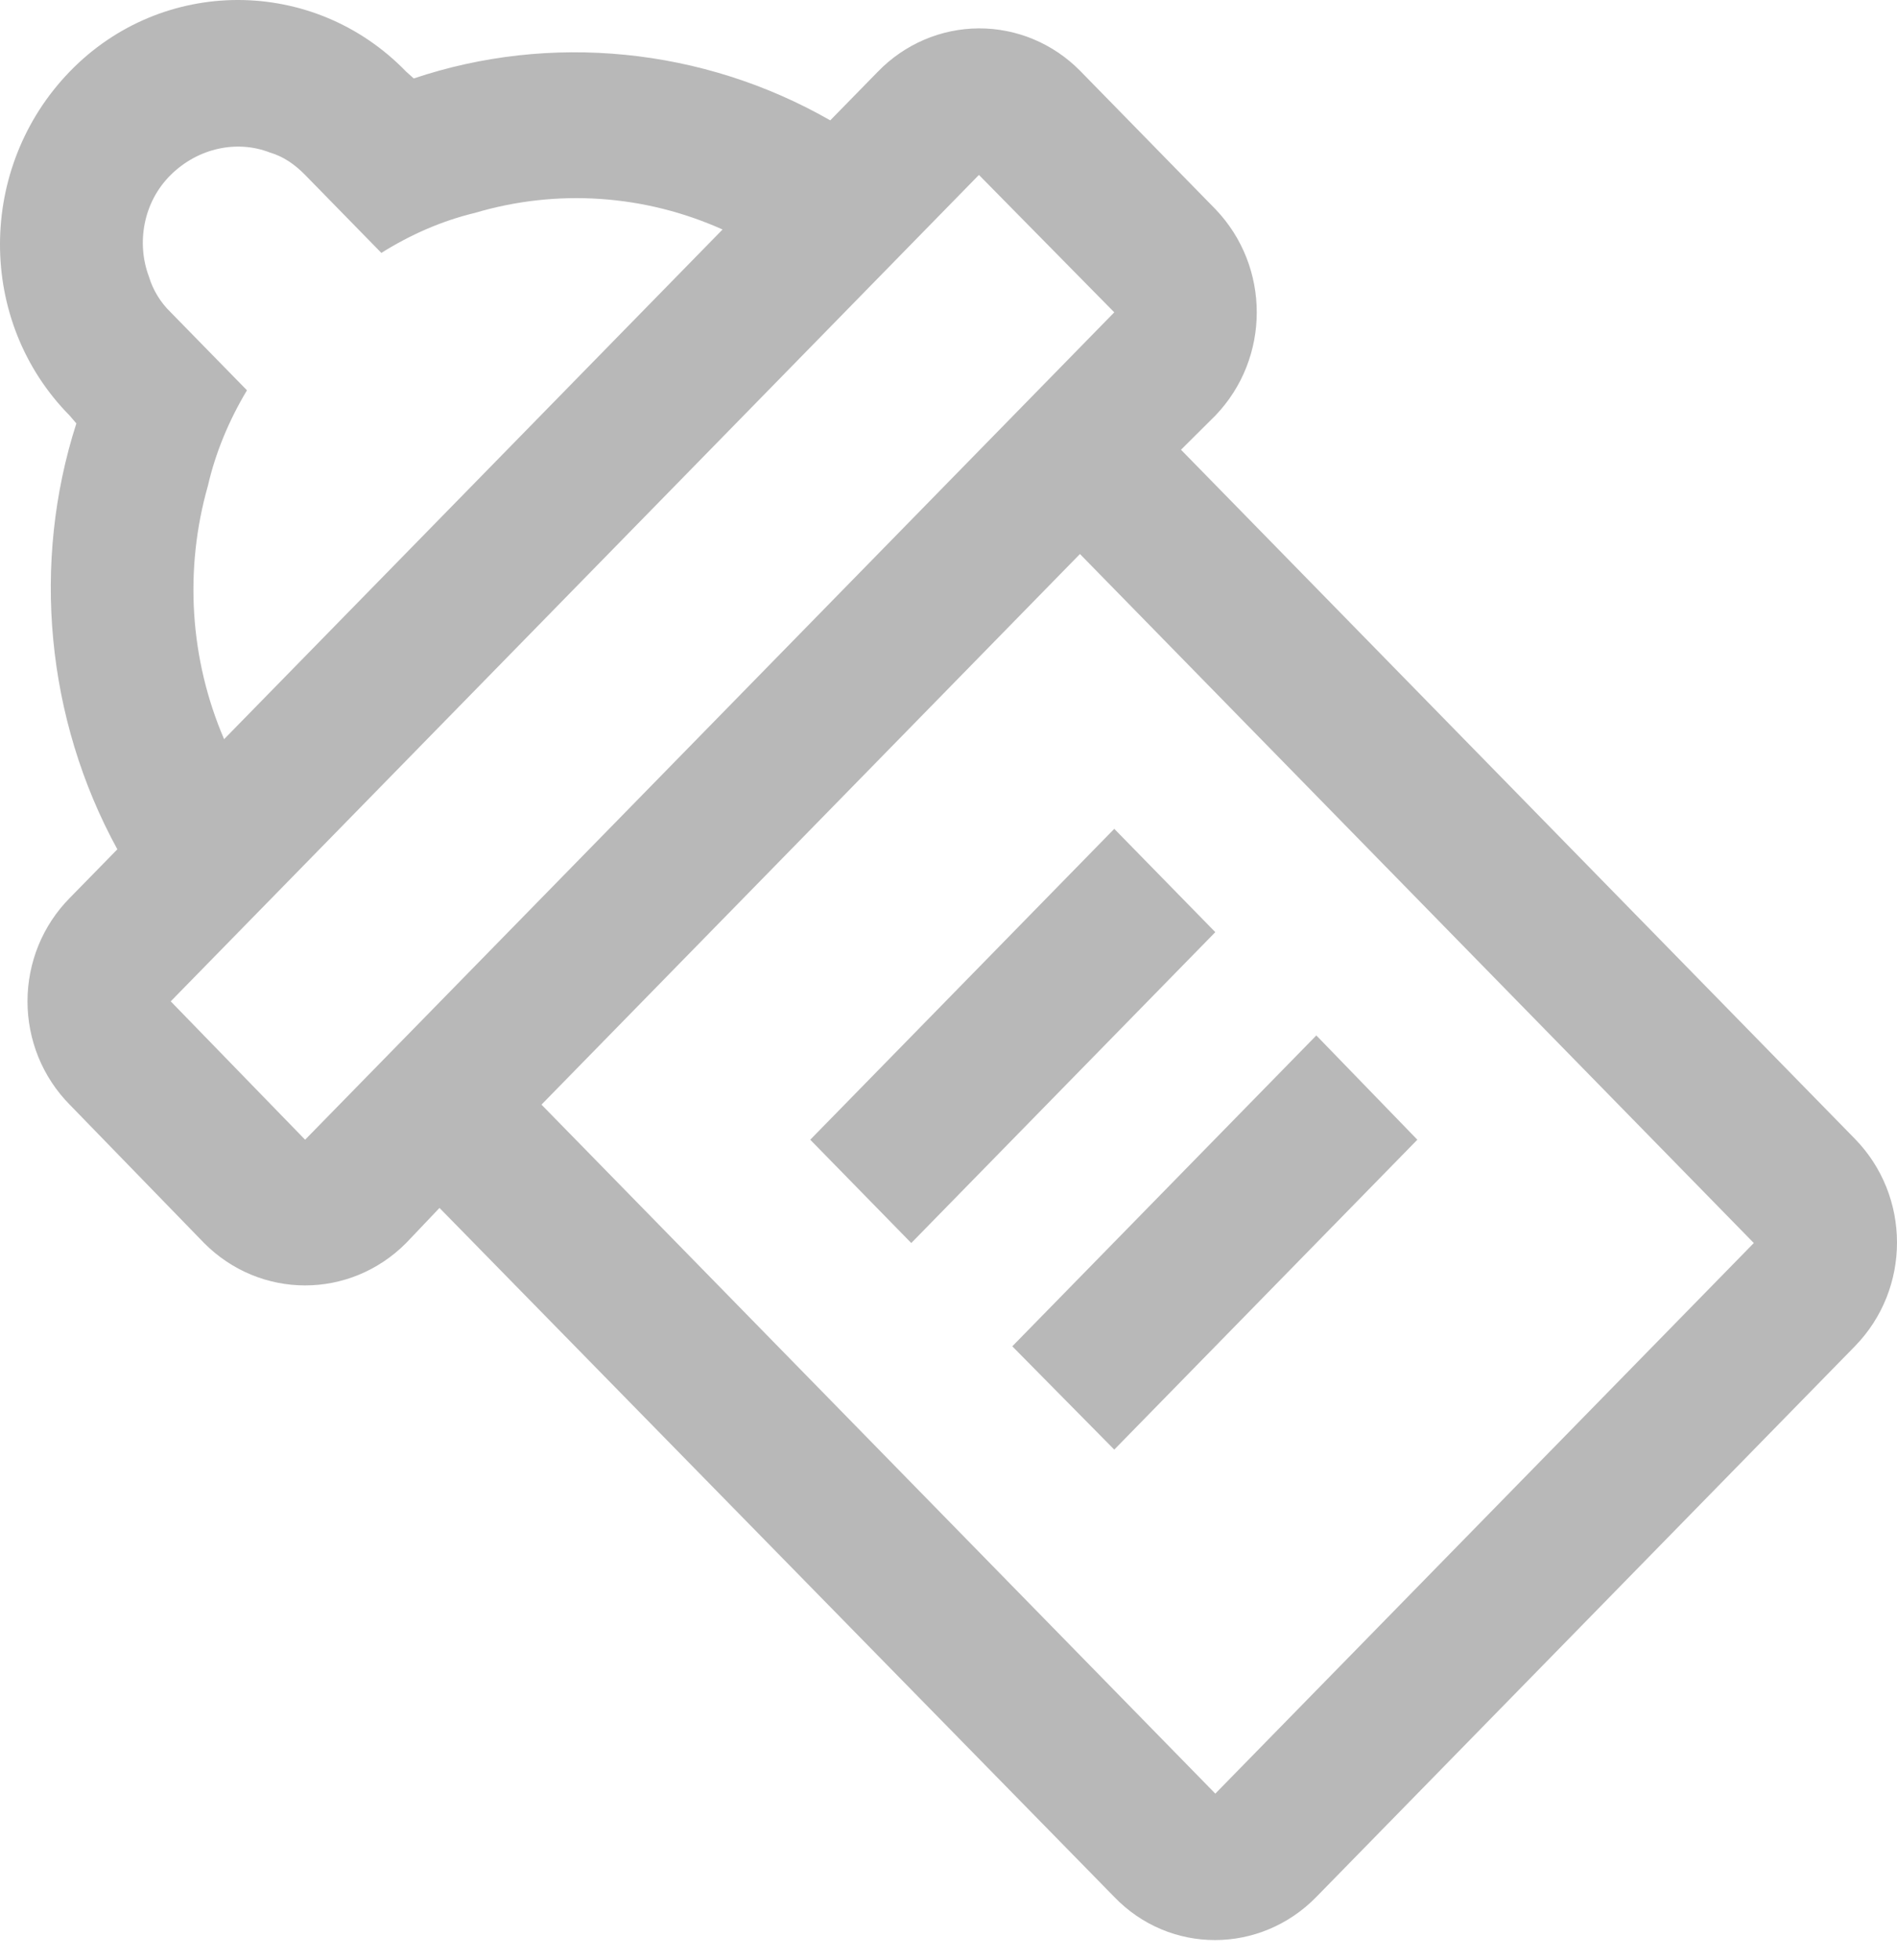 <svg width="91" height="94" viewBox="0 0 91 94" fill="none" xmlns="http://www.w3.org/2000/svg">
<path d="M42.114 3.435L39.828 5.771C33.701 2.266 26.386 1.565 19.848 3.762L19.483 3.435C15.048 -1.145 7.778 -1.145 3.343 3.435C-1.092 8.014 -1.137 15.398 3.343 19.93L3.663 20.304C1.514 26.987 2.2 34.464 5.629 40.726L3.343 43.062C2.702 43.71 2.193 44.481 1.845 45.331C1.498 46.182 1.319 47.094 1.319 48.016C1.319 48.937 1.498 49.849 1.845 50.7C2.193 51.55 2.702 52.321 3.343 52.969L9.79 59.605C12.487 62.315 16.785 62.315 19.483 59.605L21.083 57.922L53.452 90.961C56.104 93.718 60.448 93.718 63.145 90.961L88.977 64.558C91.674 61.801 91.674 57.362 88.977 54.605L56.653 21.566L58.299 19.93C60.95 17.173 60.95 12.781 58.299 10.024L51.806 3.388C50.515 2.081 48.768 1.353 46.951 1.361C45.133 1.37 43.394 2.116 42.114 3.435ZM9.973 23.295C10.338 21.706 10.979 20.164 11.847 18.715L8.19 14.977C7.699 14.503 7.336 13.908 7.138 13.248C6.544 11.659 6.864 9.697 8.19 8.388C9.515 7.08 11.39 6.706 12.944 7.313C13.585 7.5 14.133 7.874 14.636 8.388L18.294 12.127C19.711 11.239 21.22 10.584 22.774 10.211C26.706 9.042 30.913 9.323 34.661 11.005L10.75 35.445C9.104 31.613 8.83 27.314 9.973 23.295ZM84.131 59.605L58.299 86.007L25.975 52.969L51.806 26.566L84.131 59.605ZM53.452 14.977L14.636 54.651L8.19 48.016L46.96 8.388L53.452 14.977ZM58.299 44.698L43.714 59.605L38.868 54.651L53.452 39.744L58.299 44.698ZM67.991 54.651L53.452 69.511L48.56 64.558L63.145 49.651L67.991 54.651Z" fill="#B8B8B8"/>
</svg>
